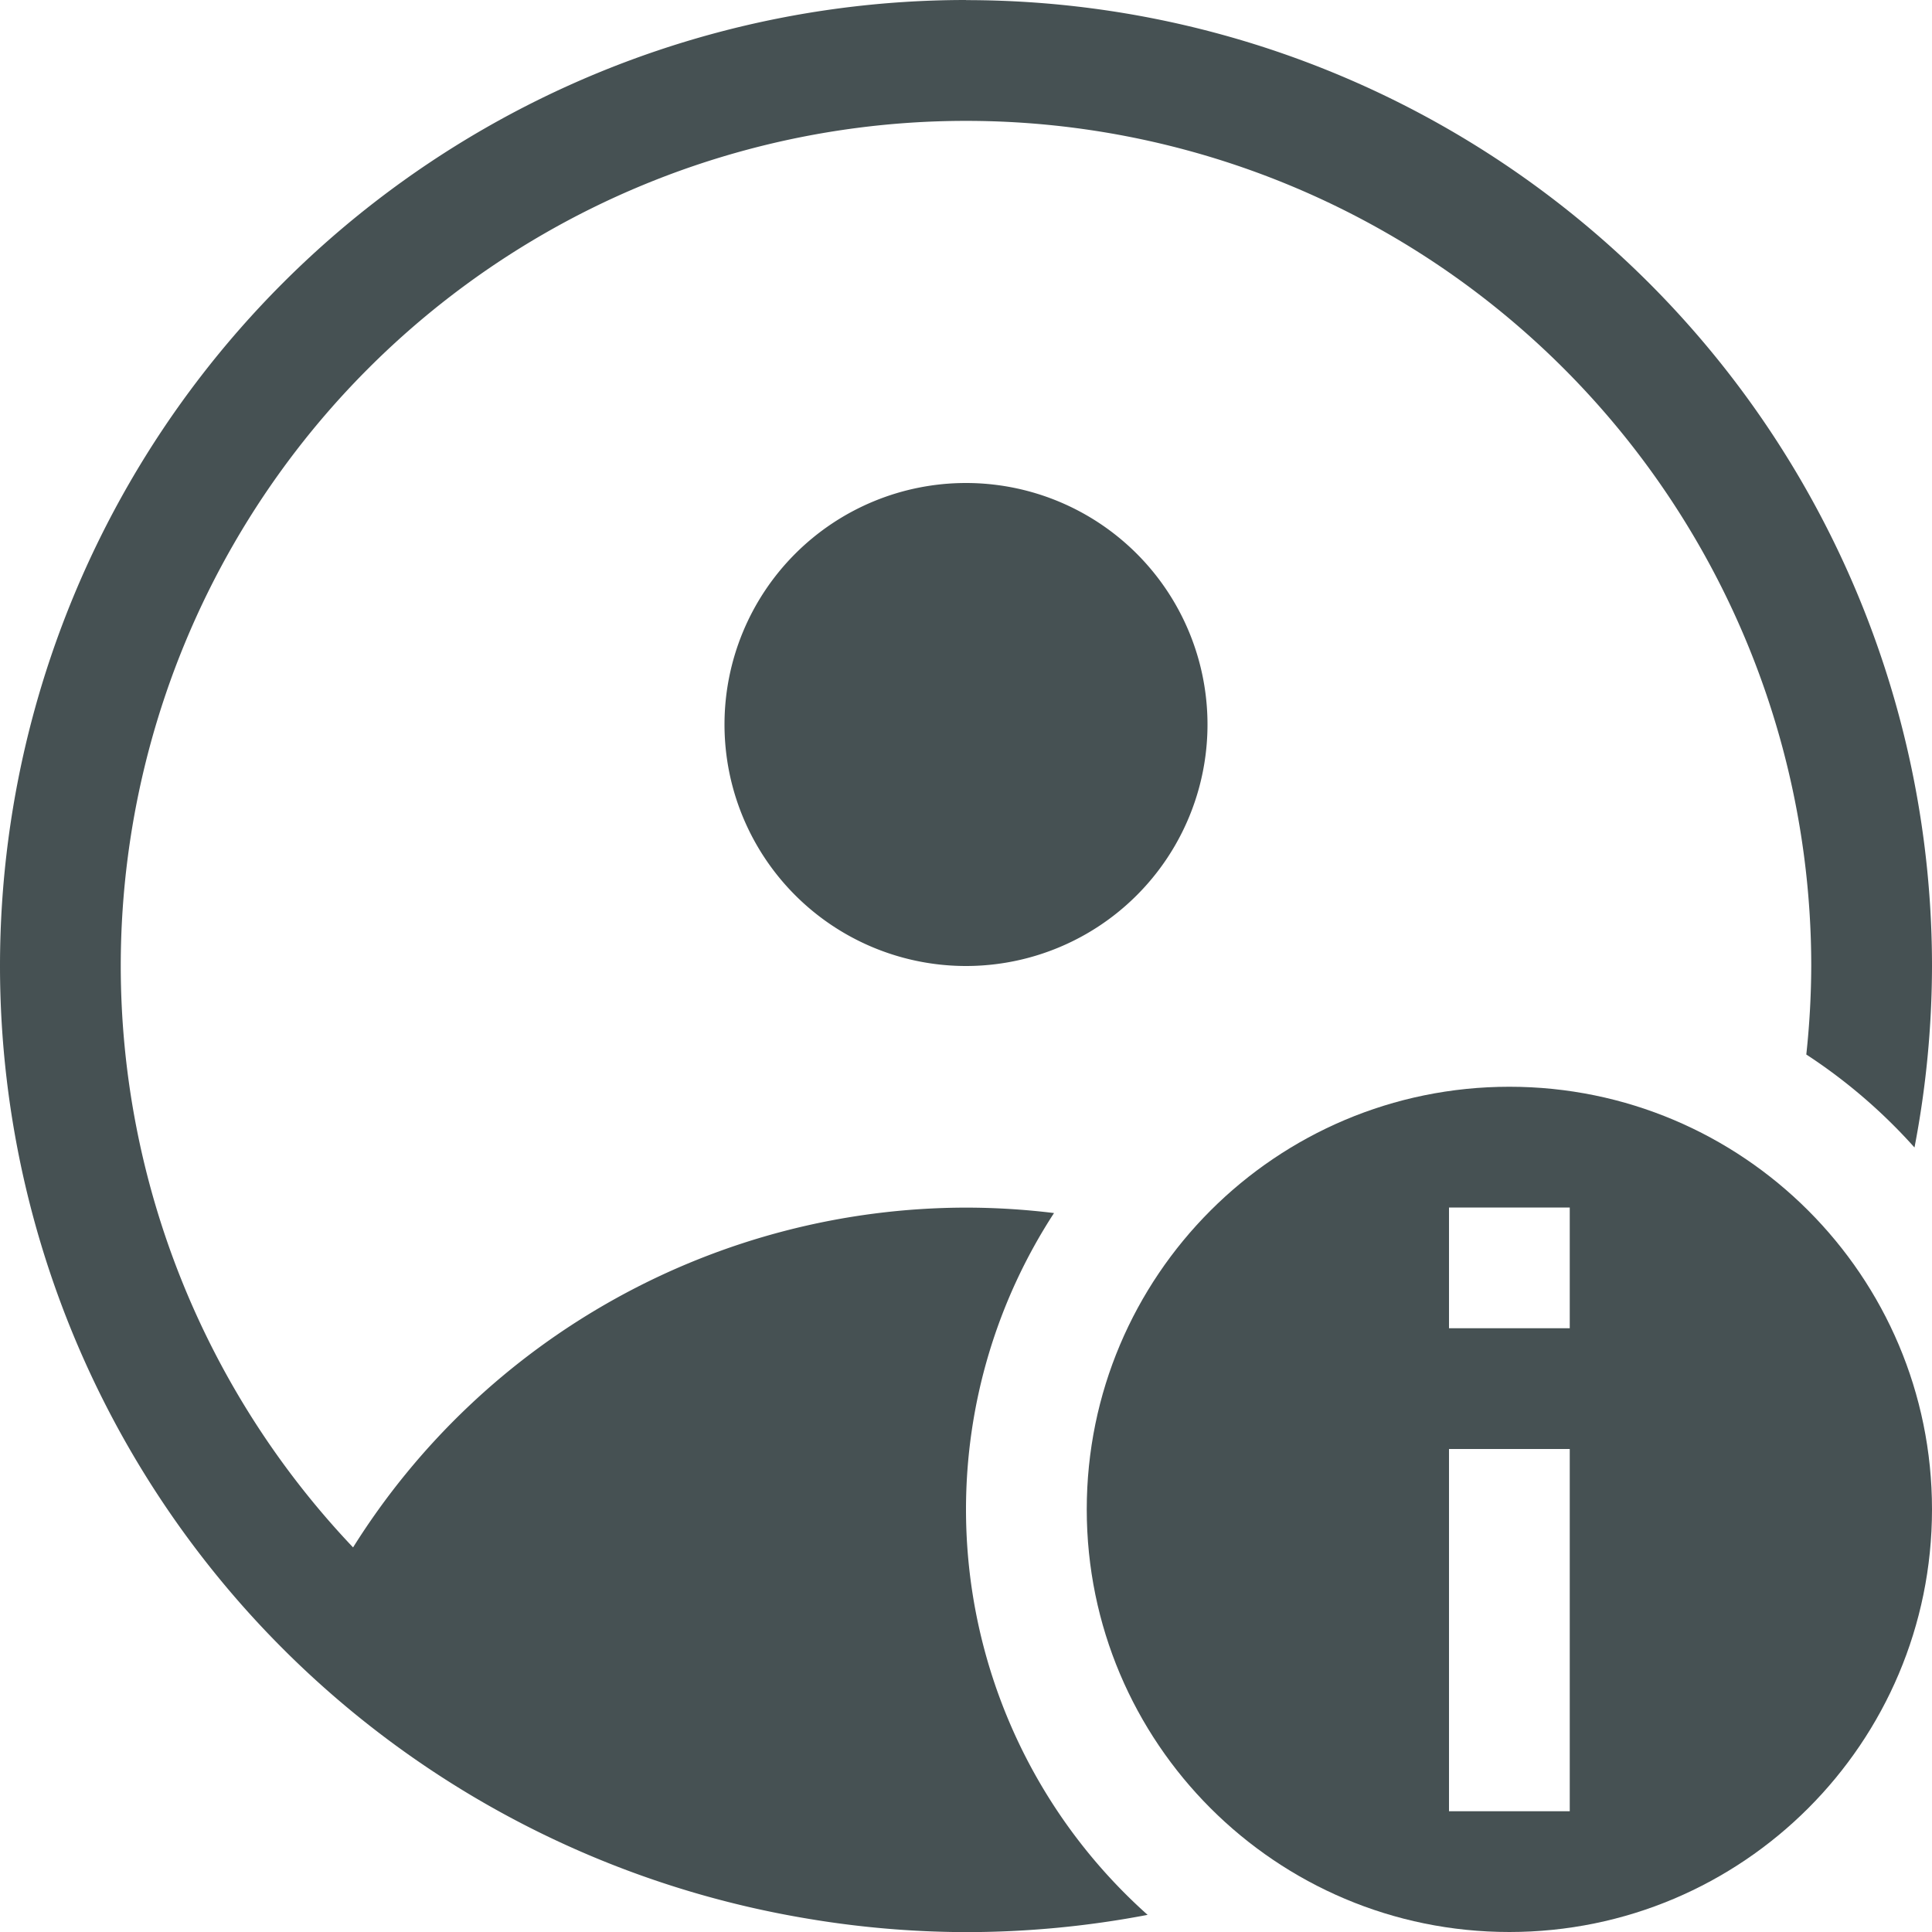 <svg width="16" height="16" version="1.1" xmlns="http://www.w3.org/2000/svg">
 <path d="m8 0a8 8 0 0 0-8 8 8 8 0 0 0 6.662 7.885 8 8 0 0 0 0.793 0.096 8 8 0 0 0 0.545 0.02 8 8 0 0 0 1.504-0.143 4.5 4.5 0 0 1-1.504-3.357 4.5 4.5 0 0 1 0.729-2.455 6 6 0 0 0-0.729-0.045 6 6 0 0 0-5.076 2.814 7 7 0 0 1-1.924-4.814 7 7 0 0 1 7-7 7 7 0 0 1 7 7 7 7 0 0 1-0.041 0.732 4.5 4.5 0 0 1 0.896 0.77 8 8 0 0 0 0.145-1.502 8 8 0 0 0-8-8zm0 4a2 2 0 0 0-2 2 2 2 0 0 0 2 2 2 2 0 0 0 2-2 2 2 0 0 0-2-2z" color="#465153" fill="currentColor"/>
 <path d="m12.5 9c-1.933 0-3.5 1.567-3.5 3.5s1.567 3.5 3.5 3.5 3.5-1.567 3.5-3.5-1.567-3.5-3.5-3.5zm-0.5 1h1v1h-1v-1zm0 2h1v3h-1v-3z" fill="#465153" stroke-linecap="round" stroke-linejoin="round" stroke-width="1.002"/>
</svg>
